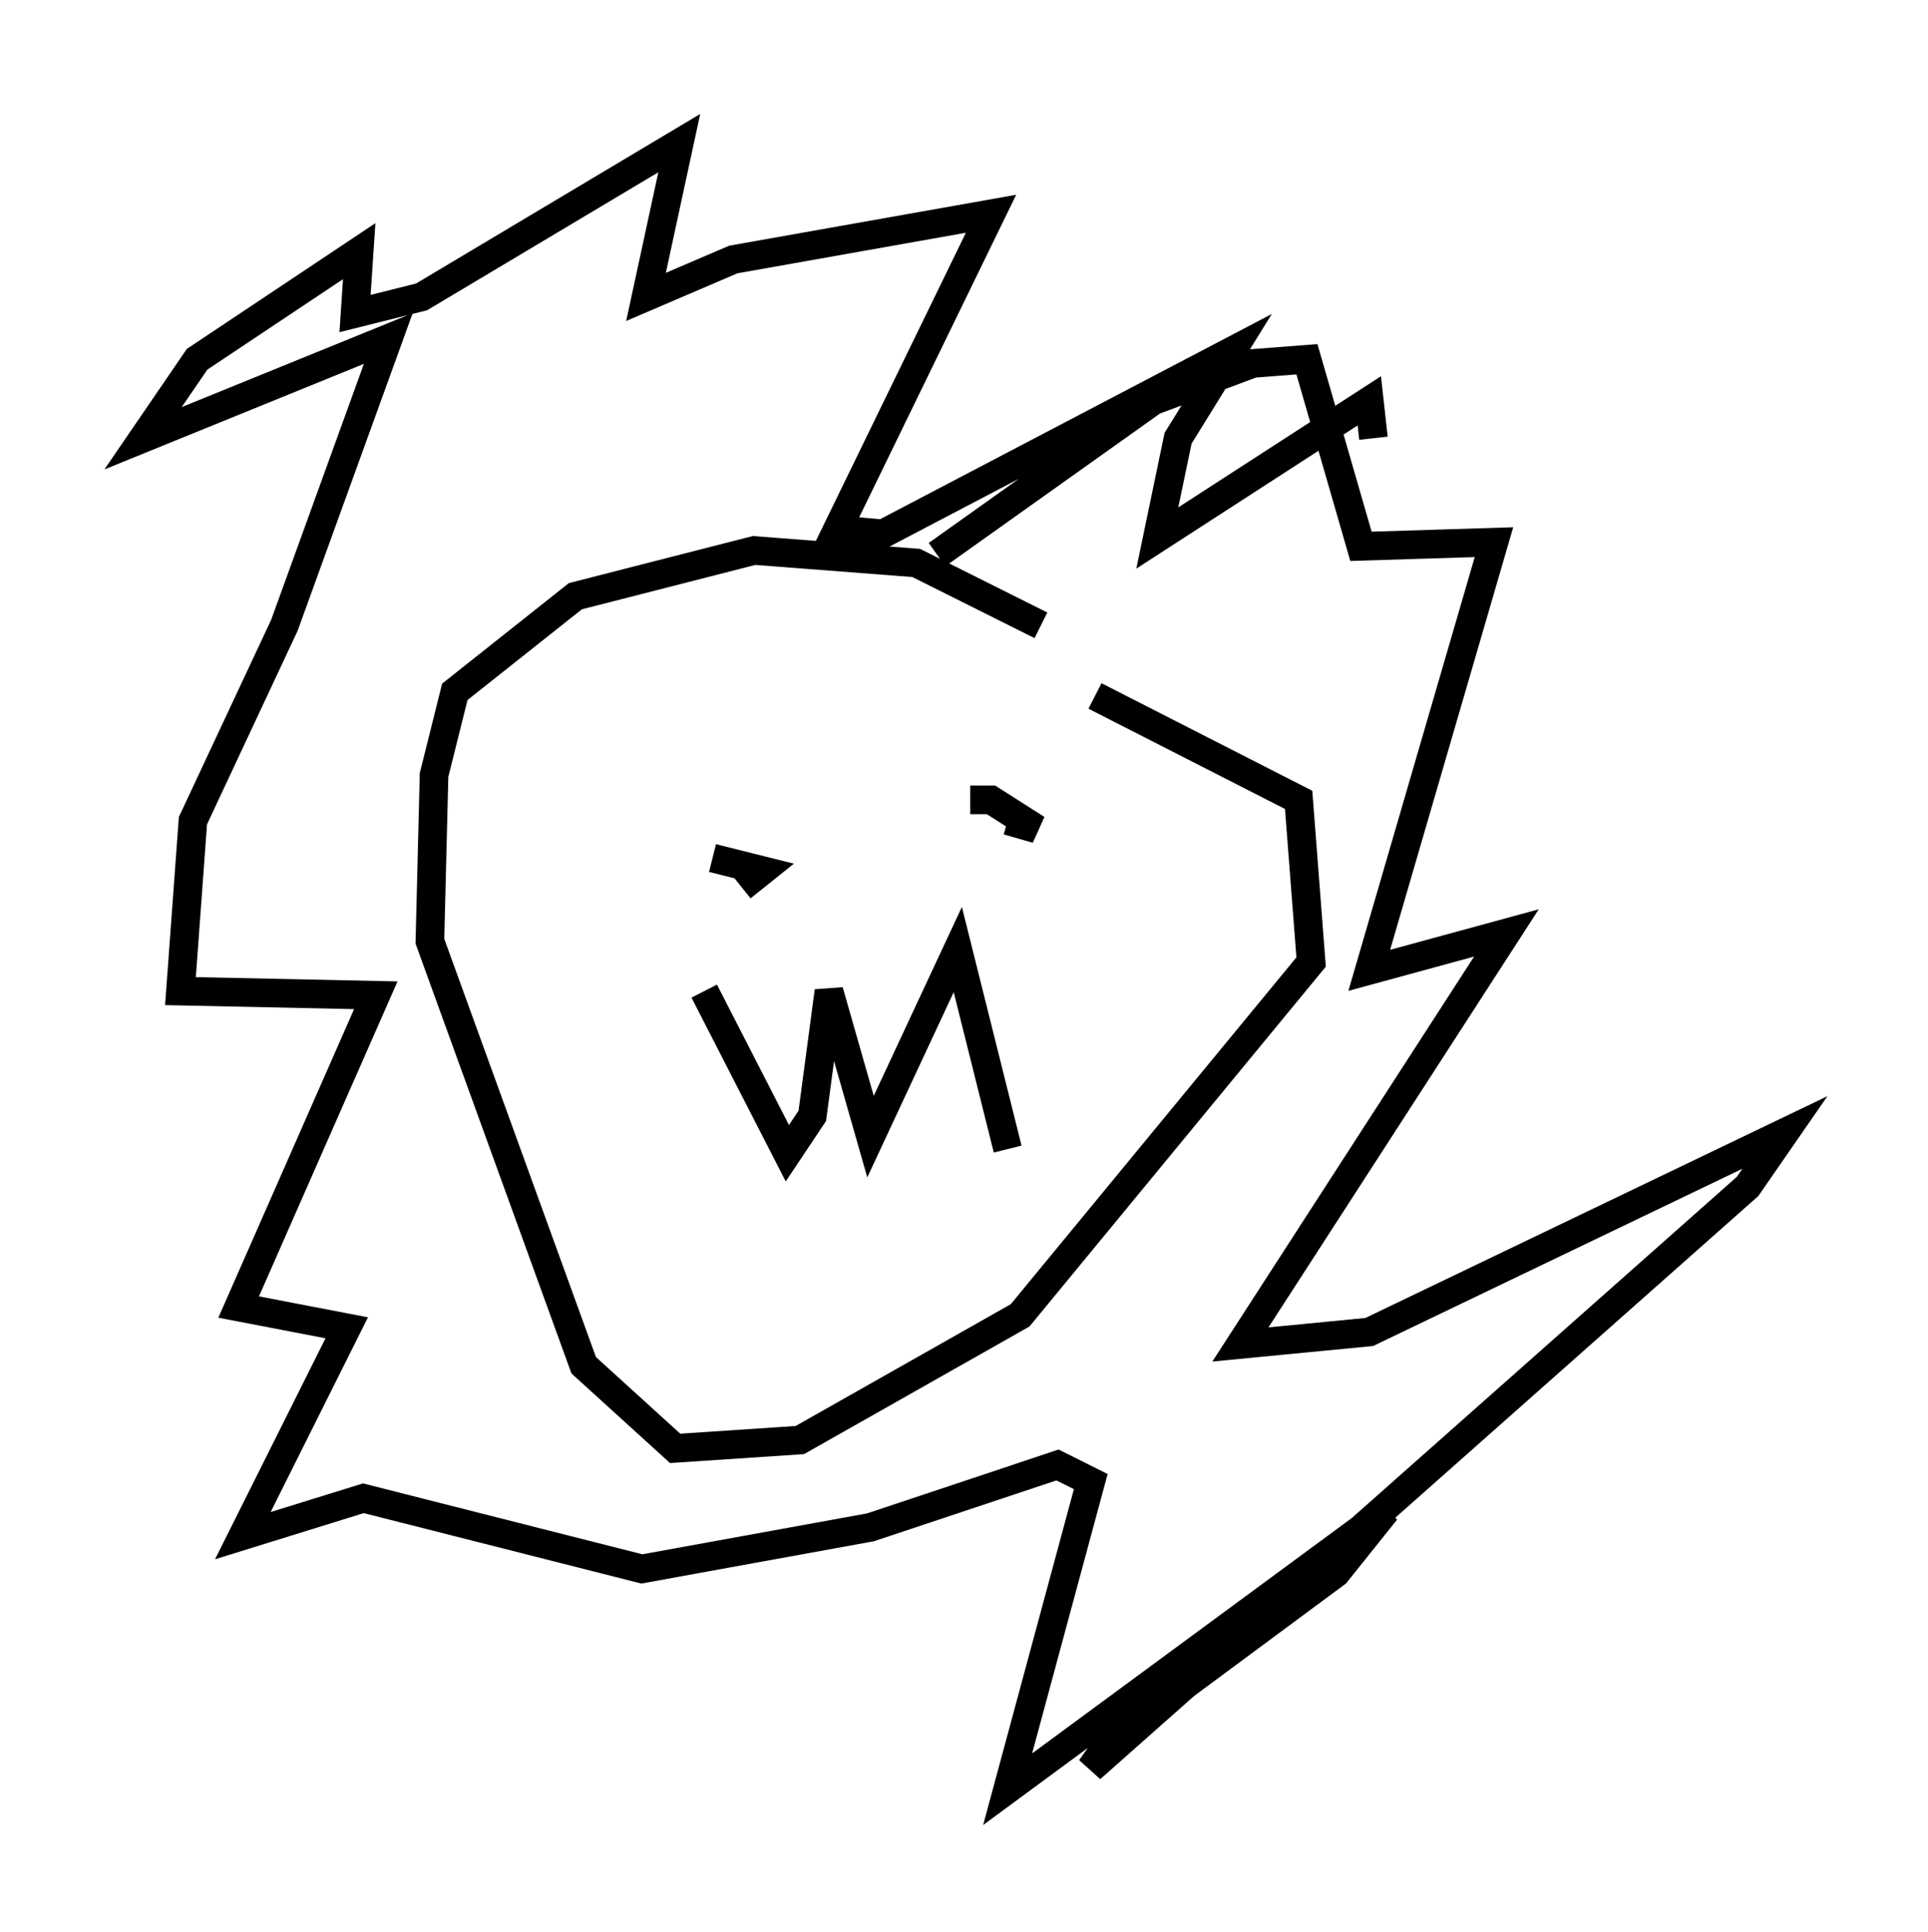 <?xml version="1.0" encoding="utf-8" ?>
<svg baseProfile="full" height="67.519" version="1.1" width="67.374" xmlns="http://www.w3.org/2000/svg" xmlns:ev="http://www.w3.org/2001/xml-events" xmlns:xlink="http://www.w3.org/1999/xlink"><defs /><rect fill="white" height="67.519" width="67.374" x="0" y="0" /><path d="M25.48, 30.274 m0.436, 0.726 l0.726, -0.581 -1.743, -0.436 m10.313, -1.307 l1.017, 0.291 -1.598, -1.017 l-0.726, 0.0 m-9.296, 6.682 l2.905, 5.665 0.872, -1.307 l0.581, -4.358 1.453, 5.084 l3.05, -6.536 1.743, 6.972 m1.162, -18.302 l-4.358, -2.179 -5.665, -0.436 l-6.246, 1.598 -4.212, 3.341 l-0.726, 2.905 -0.145, 5.81 l5.374, 14.816 3.196, 2.905 l4.358, -0.291 7.698, -4.358 l10.168, -12.346 -0.436, -5.665 l-7.117, -3.631 m-5.52, -4.939 l7.553, -5.374 3.486, -1.307 l1.888, -0.145 1.888, 6.536 l4.648, -0.145 -4.358, 14.961 l4.793, -1.307 -9.296, 14.38 l4.503, -0.436 14.525, -6.972 l-1.307, 1.888 -22.95, 20.335 l0.726, -1.017 7.844, -5.81 l1.743, -2.179 -13.218, 9.732 l2.905, -10.749 -1.162, -0.581 l-6.536, 2.179 -7.989, 1.453 l-9.732, -2.469 -4.212, 1.307 l3.631, -7.263 -3.777, -0.726 l4.793, -10.894 -6.827, -0.145 l0.436, -5.955 3.196, -6.827 l3.631, -10.022 -8.57, 3.486 l1.888, -2.76 5.665, -3.777 l-0.145, 2.179 2.324, -0.581 l9.006, -5.374 -1.162, 5.374 l3.05, -1.307 9.006, -1.598 l-5.374, 11.039 1.598, 0.145 l12.201, -6.391 -1.888, 3.05 l-0.726, 3.486 7.408, -4.793 l0.145, 1.307 " fill="none" stroke="black" stroke-width="1" /></svg>